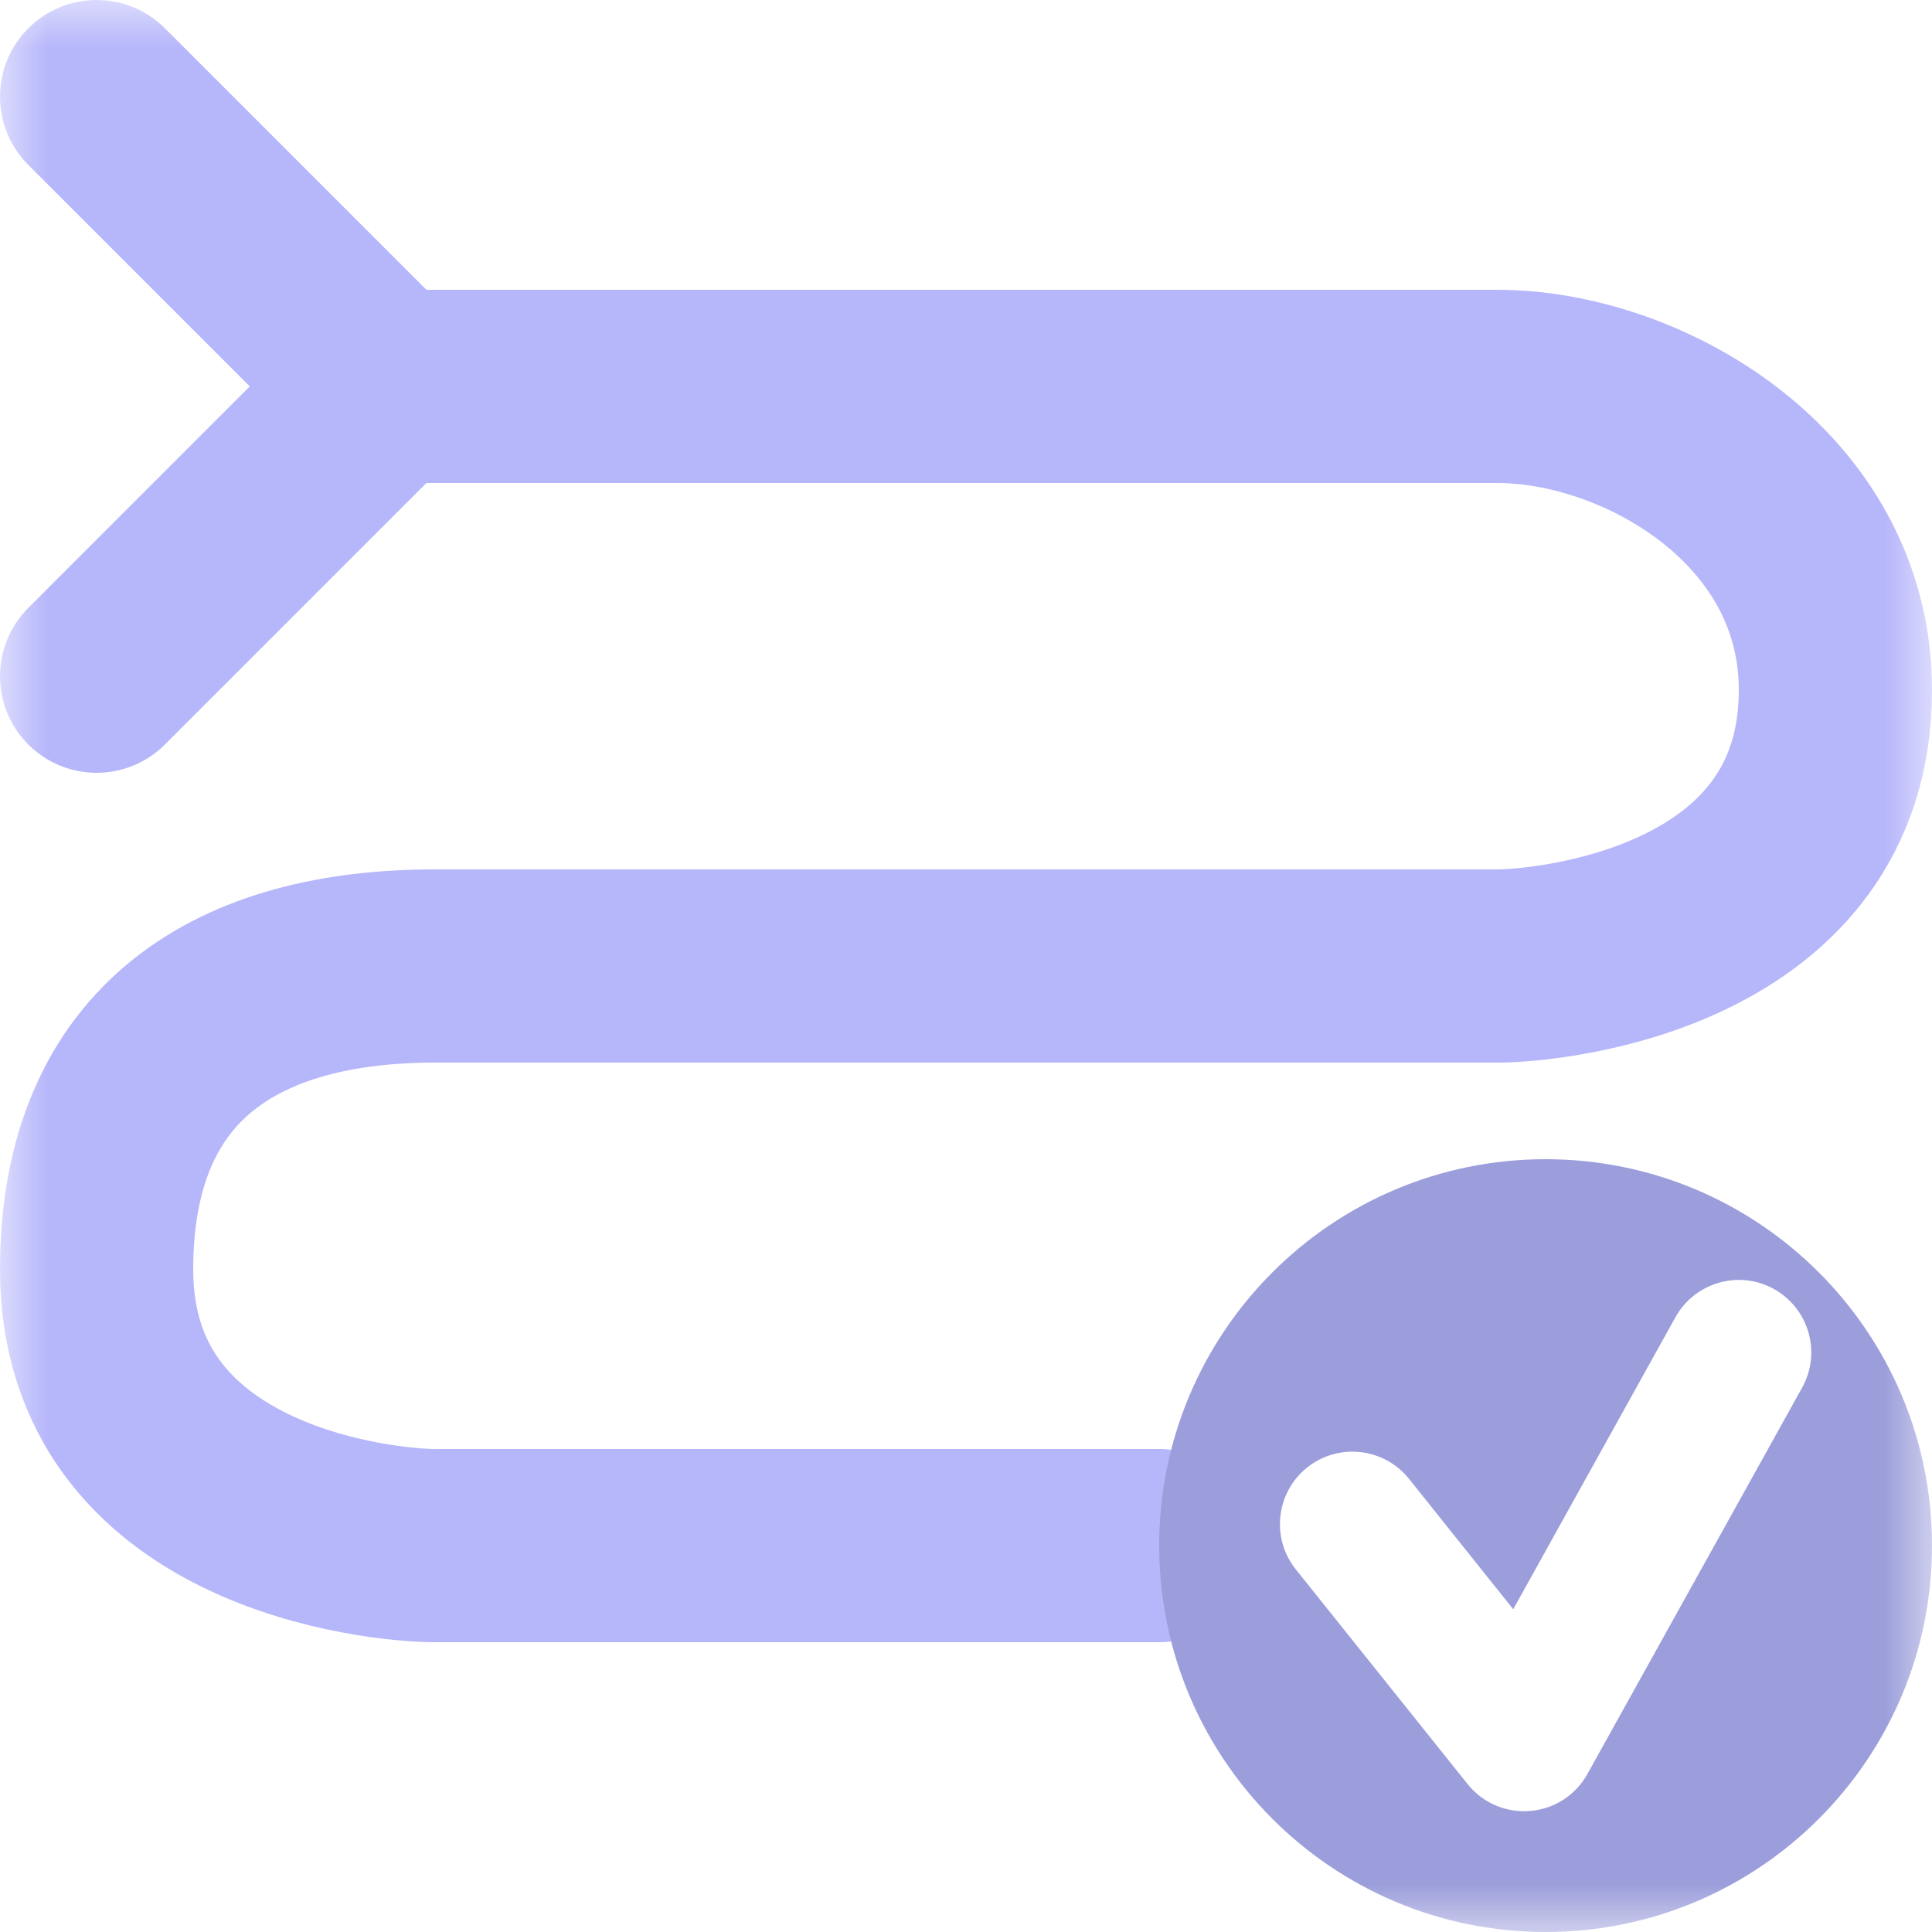 <svg width="20" height="20" viewBox="0 0 20 20" fill="none" xmlns="http://www.w3.org/2000/svg">
<mask id="mask0" mask-type="alpha" maskUnits="userSpaceOnUse" x="0" y="0" width="20" height="20">
<rect width="20" height="20" fill="#DB9CBA"/>
</mask>
<g mask="url(#mask0)">
<path d="M1 1L4 4L1 7" stroke="#B6B6FB" stroke-width="2" stroke-linecap="round" stroke-linejoin="round"/>
<path d="M9 10H4.5C2.5 10 1 10.857 1 13.143C1 15.714 3.948 16 4.5 16C4.941 16 10.437 16 12 16" stroke="#B6B6FB" stroke-width="2" stroke-linecap="round"/>
<path d="M4 4H15.5C17 4 19 5.143 19 7.143C19 9.714 16.052 10 15.5 10C15.059 10 10.563 10 9 10" stroke="#B6B6FB" stroke-width="2" stroke-linecap="round"/>
<path fill-rule="evenodd" clip-rule="evenodd" d="M16 20C18.209 20 20 18.209 20 16C20 13.791 18.209 12 16 12C13.791 12 12 13.791 12 16C12 18.209 13.791 20 16 20ZM18.656 14.364C18.857 14.002 18.726 13.546 18.364 13.344C18.002 13.143 17.546 13.274 17.344 13.636L15.665 16.659L14.586 15.309C14.327 14.986 13.855 14.933 13.531 15.192C13.208 15.451 13.156 15.923 13.414 16.246L15.192 18.468C15.348 18.664 15.591 18.768 15.841 18.747C16.09 18.726 16.312 18.583 16.433 18.364L18.656 14.364Z" fill="#9C9EDB"/>
</g>
</svg>
